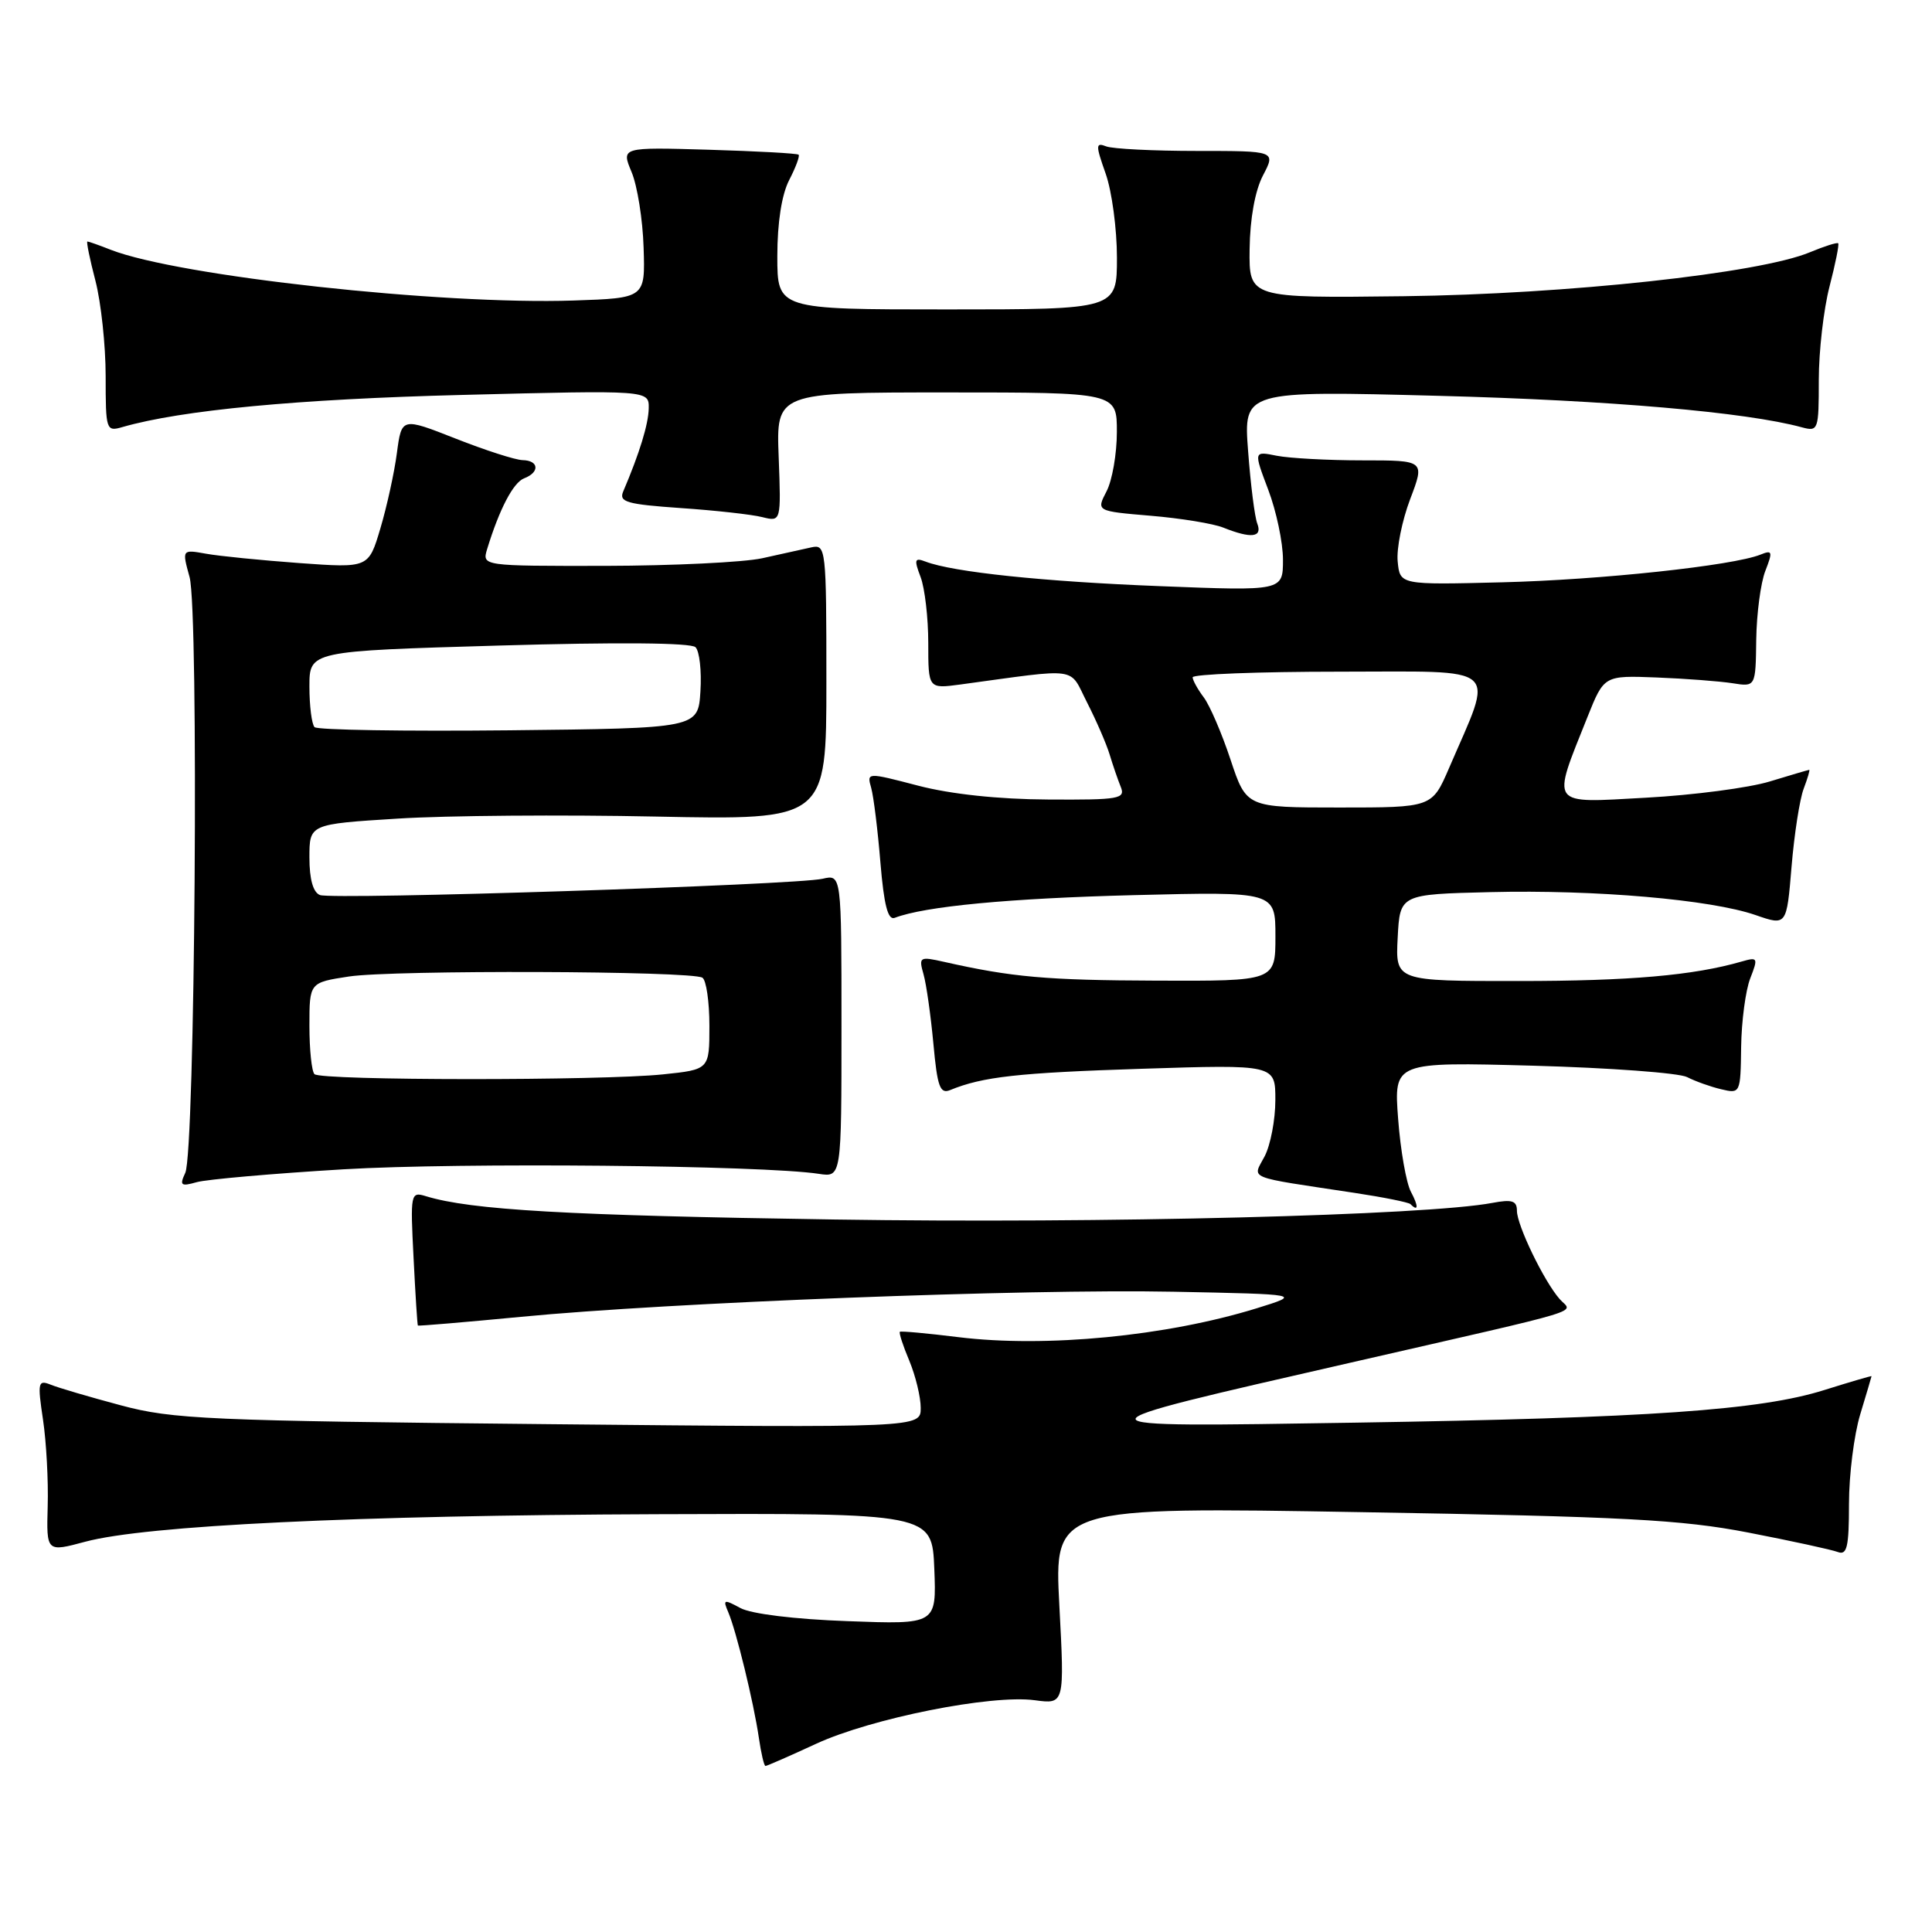<?xml version="1.0" encoding="UTF-8" standalone="no"?>
<!DOCTYPE svg PUBLIC "-//W3C//DTD SVG 1.1//EN" "http://www.w3.org/Graphics/SVG/1.1/DTD/svg11.dtd" >
<svg xmlns="http://www.w3.org/2000/svg" xmlns:xlink="http://www.w3.org/1999/xlink" version="1.1" viewBox="0 0 256 256">
 <g >
 <path fill="currentColor"
d=" M 108.14 231.06 C 115.47 227.68 131.35 224.51 137.12 225.29 C 141.06 225.82 141.06 225.82 140.37 212.75 C 139.68 199.67 139.68 199.67 180.47 200.37 C 215.21 200.96 222.79 201.36 231.65 203.07 C 237.37 204.18 242.71 205.34 243.52 205.65 C 244.74 206.11 245.00 204.98 245.00 199.27 C 245.00 195.44 245.67 190.11 246.49 187.41 C 247.31 184.71 247.98 182.43 247.99 182.35 C 248.00 182.28 245.19 183.10 241.75 184.18 C 233.26 186.86 218.50 187.89 179.50 188.51 C 140.87 189.12 140.88 189.27 179.00 180.55 C 211.35 173.14 208.35 174.06 206.66 172.13 C 204.58 169.76 201.00 162.35 201.00 160.43 C 201.00 159.10 200.35 158.90 197.75 159.39 C 188.98 161.05 146.18 162.14 110.50 161.59 C 75.12 161.06 62.40 160.33 56.43 158.50 C 54.41 157.88 54.36 158.12 54.80 166.68 C 55.04 171.53 55.30 175.56 55.37 175.64 C 55.44 175.72 61.58 175.20 69.00 174.49 C 88.75 172.58 135.91 170.77 155.50 171.16 C 172.50 171.50 172.50 171.50 166.50 173.36 C 154.55 177.05 138.55 178.60 127.00 177.18 C 122.88 176.67 119.38 176.35 119.24 176.47 C 119.09 176.59 119.65 178.32 120.49 180.31 C 121.32 182.31 122.00 185.12 122.00 186.56 C 122.00 189.19 122.00 189.19 72.75 188.71 C 27.48 188.26 22.89 188.06 16.00 186.21 C 11.88 185.11 7.69 183.88 6.70 183.47 C 5.04 182.81 4.96 183.18 5.70 188.12 C 6.14 191.08 6.42 196.24 6.32 199.58 C 6.15 205.67 6.15 205.67 11.32 204.28 C 19.37 202.13 47.07 200.79 87.00 200.64 C 123.50 200.50 123.50 200.50 123.80 207.87 C 124.09 215.25 124.09 215.25 112.30 214.81 C 105.30 214.56 99.52 213.85 98.10 213.07 C 95.90 211.88 95.77 211.93 96.50 213.63 C 97.56 216.11 99.86 225.55 100.55 230.25 C 100.85 232.31 101.24 234.00 101.43 234.00 C 101.62 234.00 104.64 232.68 108.14 231.06 Z  M 186.95 157.91 C 186.34 156.76 185.57 152.42 185.26 148.26 C 184.69 140.71 184.69 140.71 203.15 141.21 C 213.30 141.49 222.48 142.17 223.55 142.72 C 224.62 143.27 226.65 144.00 228.06 144.33 C 230.60 144.94 230.63 144.88 230.71 138.72 C 230.76 135.30 231.30 131.21 231.92 129.63 C 232.98 126.91 232.92 126.79 230.77 127.41 C 224.39 129.25 215.97 129.99 201.20 129.99 C 184.90 130.00 184.90 130.00 185.20 124.25 C 185.50 118.50 185.50 118.50 197.50 118.21 C 211.39 117.87 226.70 119.20 232.62 121.25 C 236.74 122.68 236.74 122.68 237.39 114.84 C 237.75 110.53 238.47 105.88 239.00 104.50 C 239.52 103.13 239.85 102.00 239.73 102.01 C 239.60 102.02 237.25 102.71 234.50 103.55 C 231.75 104.39 224.37 105.36 218.10 105.70 C 205.16 106.41 205.57 106.98 210.35 95.00 C 212.55 89.50 212.55 89.50 219.52 89.77 C 223.36 89.92 227.88 90.27 229.56 90.53 C 232.63 91.02 232.63 91.02 232.71 84.76 C 232.76 81.32 233.30 77.21 233.92 75.64 C 234.92 73.07 234.85 72.85 233.27 73.49 C 229.64 74.95 212.06 76.84 199.00 77.16 C 185.50 77.50 185.50 77.50 185.20 74.40 C 185.03 72.69 185.78 68.98 186.85 66.15 C 188.81 61.00 188.81 61.00 180.53 61.00 C 175.98 61.00 170.87 60.72 169.18 60.39 C 166.11 59.77 166.11 59.77 168.05 64.90 C 169.12 67.72 170.00 71.89 170.00 74.16 C 170.00 78.31 170.00 78.31 153.75 77.67 C 138.30 77.07 126.27 75.81 122.63 74.41 C 121.19 73.86 121.10 74.14 121.98 76.45 C 122.54 77.92 123.00 81.86 123.00 85.20 C 123.00 91.27 123.00 91.27 127.25 90.70 C 143.30 88.52 141.59 88.28 144.05 93.10 C 145.27 95.49 146.61 98.58 147.03 99.97 C 147.45 101.36 148.11 103.29 148.50 104.25 C 149.15 105.85 148.34 106.00 138.86 105.94 C 132.33 105.91 125.98 105.23 121.68 104.11 C 114.85 102.33 114.85 102.33 115.44 104.41 C 115.76 105.56 116.31 110.01 116.66 114.30 C 117.13 119.92 117.65 121.96 118.55 121.62 C 122.53 120.09 133.74 119.03 150.25 118.61 C 169.00 118.14 169.00 118.14 169.00 124.07 C 169.00 130.00 169.00 130.00 153.25 129.94 C 138.65 129.89 134.09 129.48 125.09 127.45 C 121.84 126.72 121.72 126.80 122.37 129.09 C 122.75 130.42 123.33 134.56 123.68 138.30 C 124.20 144.01 124.56 144.99 125.90 144.44 C 130.21 142.67 134.88 142.15 151.25 141.62 C 169.00 141.05 169.00 141.05 168.99 145.77 C 168.99 148.37 168.35 151.72 167.57 153.22 C 165.96 156.30 164.87 155.85 179.47 158.06 C 183.31 158.64 186.64 159.31 186.89 159.55 C 187.95 160.62 187.98 159.84 186.95 157.91 Z  M 45.50 154.94 C 60.88 154.02 101.05 154.40 108.50 155.54 C 111.50 156.00 111.50 156.00 111.50 135.93 C 111.50 115.86 111.50 115.86 109.00 116.44 C 105.46 117.27 44.11 119.25 42.40 118.60 C 41.49 118.25 41.00 116.51 41.00 113.63 C 41.00 109.20 41.00 109.20 52.69 108.47 C 59.12 108.06 74.53 107.94 86.94 108.20 C 109.50 108.66 109.50 108.66 109.50 90.37 C 109.50 72.60 109.44 72.10 107.50 72.53 C 106.40 72.78 103.47 73.43 101.00 73.97 C 98.53 74.51 89.16 74.96 80.18 74.98 C 63.87 75.00 63.87 75.00 64.55 72.75 C 66.17 67.46 68.01 63.93 69.45 63.38 C 71.55 62.58 71.41 61.01 69.25 60.97 C 68.29 60.95 64.29 59.66 60.36 58.11 C 53.22 55.30 53.22 55.30 52.59 60.03 C 52.25 62.63 51.26 67.13 50.40 70.02 C 48.84 75.27 48.84 75.27 39.67 74.61 C 34.63 74.24 29.06 73.69 27.30 73.37 C 24.11 72.80 24.11 72.80 25.12 76.47 C 26.36 80.97 25.85 152.63 24.55 155.41 C 23.77 157.08 23.96 157.24 26.08 156.64 C 27.41 156.27 36.15 155.50 45.50 154.94 Z  M 166.60 69.39 C 166.25 68.50 165.71 64.17 165.38 59.77 C 164.77 51.77 164.77 51.77 190.64 52.45 C 213.25 53.04 231.38 54.61 238.75 56.62 C 240.93 57.21 241.00 57.00 241.00 50.33 C 241.00 46.54 241.64 40.98 242.42 37.97 C 243.20 34.96 243.72 32.38 243.57 32.24 C 243.43 32.09 241.73 32.63 239.81 33.43 C 233.13 36.22 207.62 38.98 186.00 39.25 C 165.50 39.50 165.50 39.50 165.58 33.00 C 165.63 28.97 166.30 25.26 167.35 23.25 C 169.05 20.00 169.05 20.00 158.61 20.00 C 152.86 20.00 147.46 19.73 146.59 19.40 C 145.17 18.85 145.16 19.20 146.51 23.02 C 147.33 25.35 148.00 30.34 148.00 34.13 C 148.00 41.00 148.00 41.00 125.50 41.00 C 103.00 41.00 103.00 41.00 103.00 33.95 C 103.00 29.49 103.58 25.78 104.57 23.86 C 105.44 22.18 106.00 20.67 105.82 20.50 C 105.65 20.32 100.28 20.03 93.90 19.84 C 82.31 19.50 82.31 19.50 83.69 22.80 C 84.45 24.62 85.17 29.12 85.28 32.80 C 85.50 39.50 85.50 39.50 76.00 39.82 C 58.42 40.41 23.68 36.60 14.68 33.10 C 13.14 32.49 11.74 32.00 11.58 32.00 C 11.42 32.00 11.90 34.35 12.65 37.22 C 13.39 40.09 14.00 45.77 14.00 49.83 C 14.00 57.03 14.06 57.22 16.25 56.58 C 24.05 54.34 39.47 52.88 61.25 52.33 C 86.00 51.70 86.00 51.70 85.96 54.10 C 85.92 56.22 84.74 60.05 82.58 65.12 C 81.98 66.52 83.03 66.82 90.19 67.32 C 94.76 67.63 99.62 68.17 101.00 68.52 C 103.50 69.14 103.50 69.14 103.18 60.57 C 102.85 52.00 102.85 52.00 125.43 52.00 C 148.00 52.00 148.00 52.00 147.99 57.25 C 147.99 60.14 147.37 63.68 146.62 65.11 C 145.26 67.73 145.26 67.73 152.47 68.34 C 156.44 68.67 160.77 69.38 162.09 69.91 C 165.79 71.39 167.30 71.22 166.60 69.39 Z  M 163.05 100.65 C 161.89 97.15 160.29 93.44 159.50 92.40 C 158.71 91.35 158.05 90.16 158.03 89.75 C 158.01 89.34 166.76 89.00 177.46 89.00 C 199.29 89.00 197.99 87.85 192.00 101.79 C 189.75 107.00 189.75 107.00 177.46 107.00 C 165.16 107.00 165.16 107.00 163.05 100.65 Z  M 41.67 142.33 C 41.30 141.97 41.00 139.08 41.00 135.93 C 41.00 130.19 41.00 130.19 46.25 129.39 C 52.07 128.51 91.61 128.64 93.07 129.55 C 93.58 129.86 94.00 132.73 94.00 135.92 C 94.00 141.72 94.00 141.72 87.85 142.36 C 79.74 143.21 42.52 143.19 41.67 142.33 Z  M 41.68 96.35 C 41.31 95.97 41.00 93.55 41.00 90.97 C 41.00 86.27 41.00 86.27 66.10 85.54 C 81.82 85.08 91.56 85.16 92.16 85.76 C 92.69 86.29 92.98 88.92 92.81 91.61 C 92.50 96.50 92.50 96.50 67.43 96.77 C 53.65 96.91 42.06 96.73 41.68 96.35 Z "/>
</g>
</svg>